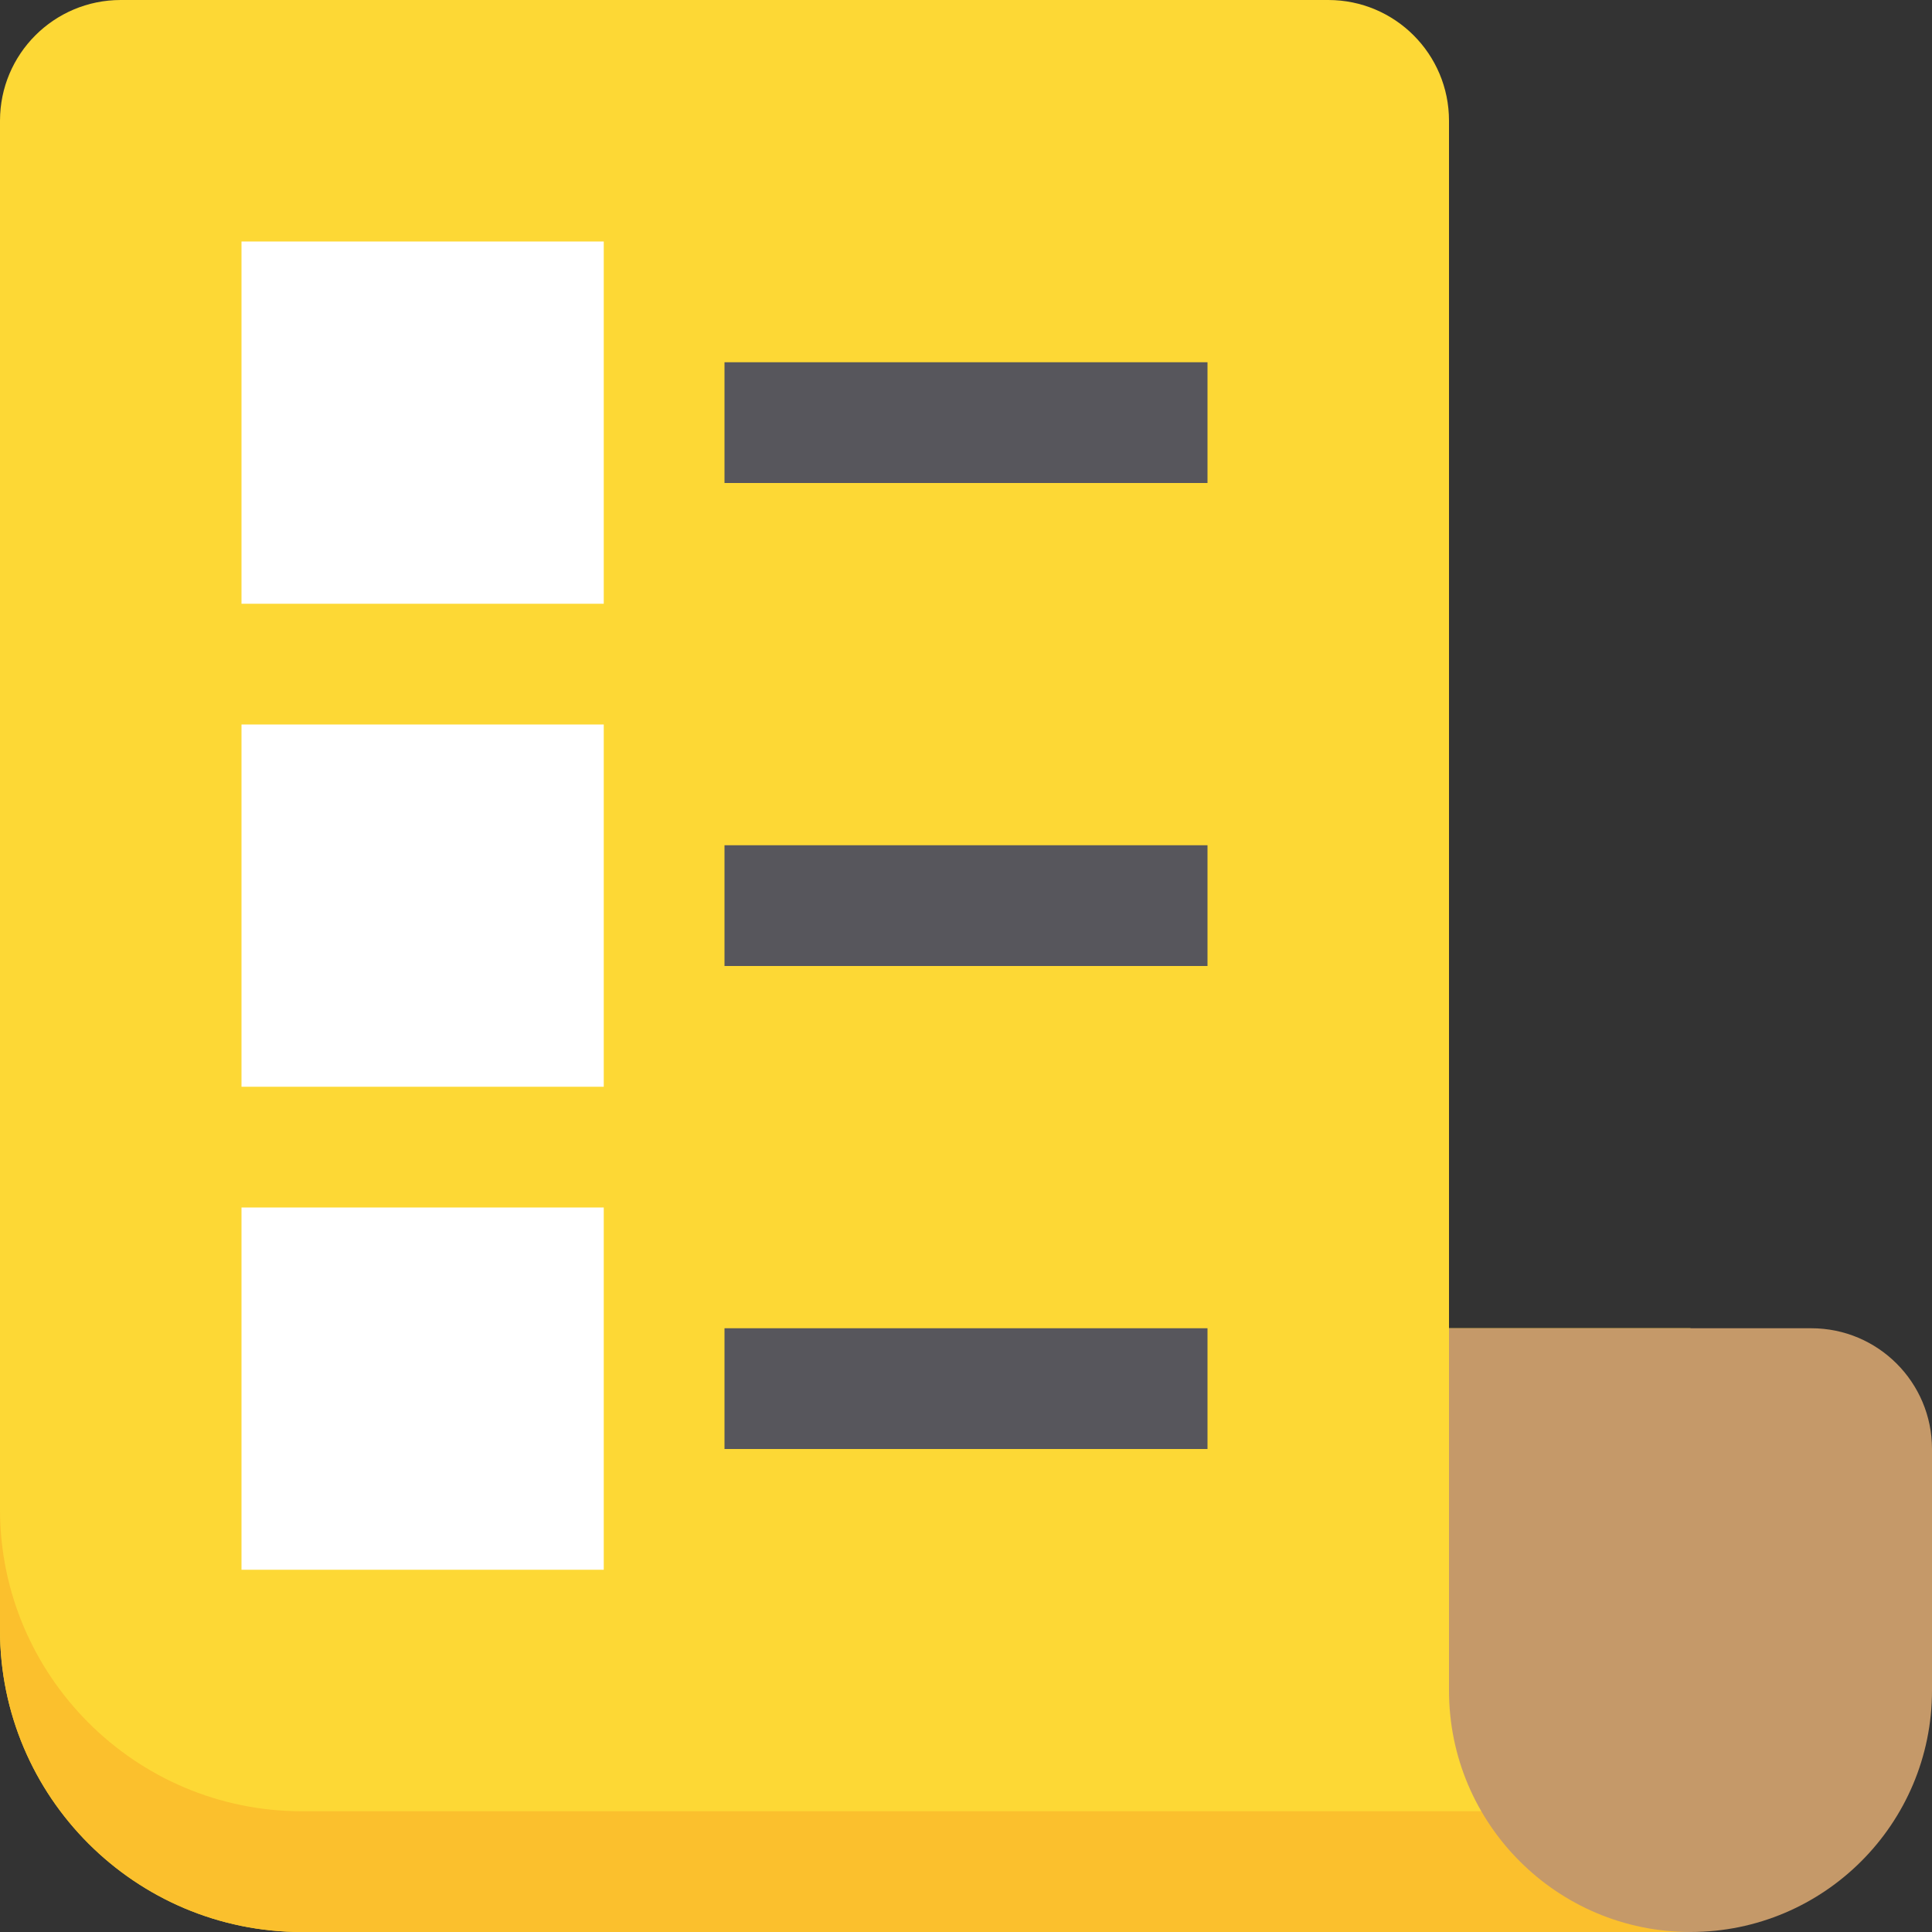 <svg height="512pt" viewBox="0 0 512 512" width="512pt" xmlns="http://www.w3.org/2000/svg"><rect x="0" y="0" width="512" height="512" fill="#333333" stroke="none"/><path d="m384 352v-320c0-17.68-14.32-32-32-32h-320c-17.68 0-32 14.32-32 32v400c0 44.176 35.824 80 80 80h368v-160zm0 0" fill="#fdd835"/><g fill="#fff"><path d="m64 64h96v96h-96zm0 0"/><path d="m64 192h96v96h-96zm0 0"/><path d="m64 320h96v96h-96zm0 0"/></g><path d="m192 352h128v32h-128zm0 0" fill="#57565c"/><path d="m192 96h128v32h-128zm0 0" fill="#57565c"/><path d="m192 224h128v32h-128zm0 0" fill="#57565c"/><path d="m0 400v32c0 44.113 35.887 80 80 80h368v-32h-368c-44.113 0-80-35.887-80-80zm0 0" fill="#fbc02d"/><path d="m384 448v-96h96c17.68 0 32 14.32 32 32v64c0 35.344-28.656 64-64 64s-64-28.656-64-64zm0 0" fill="#c59969"/></svg>